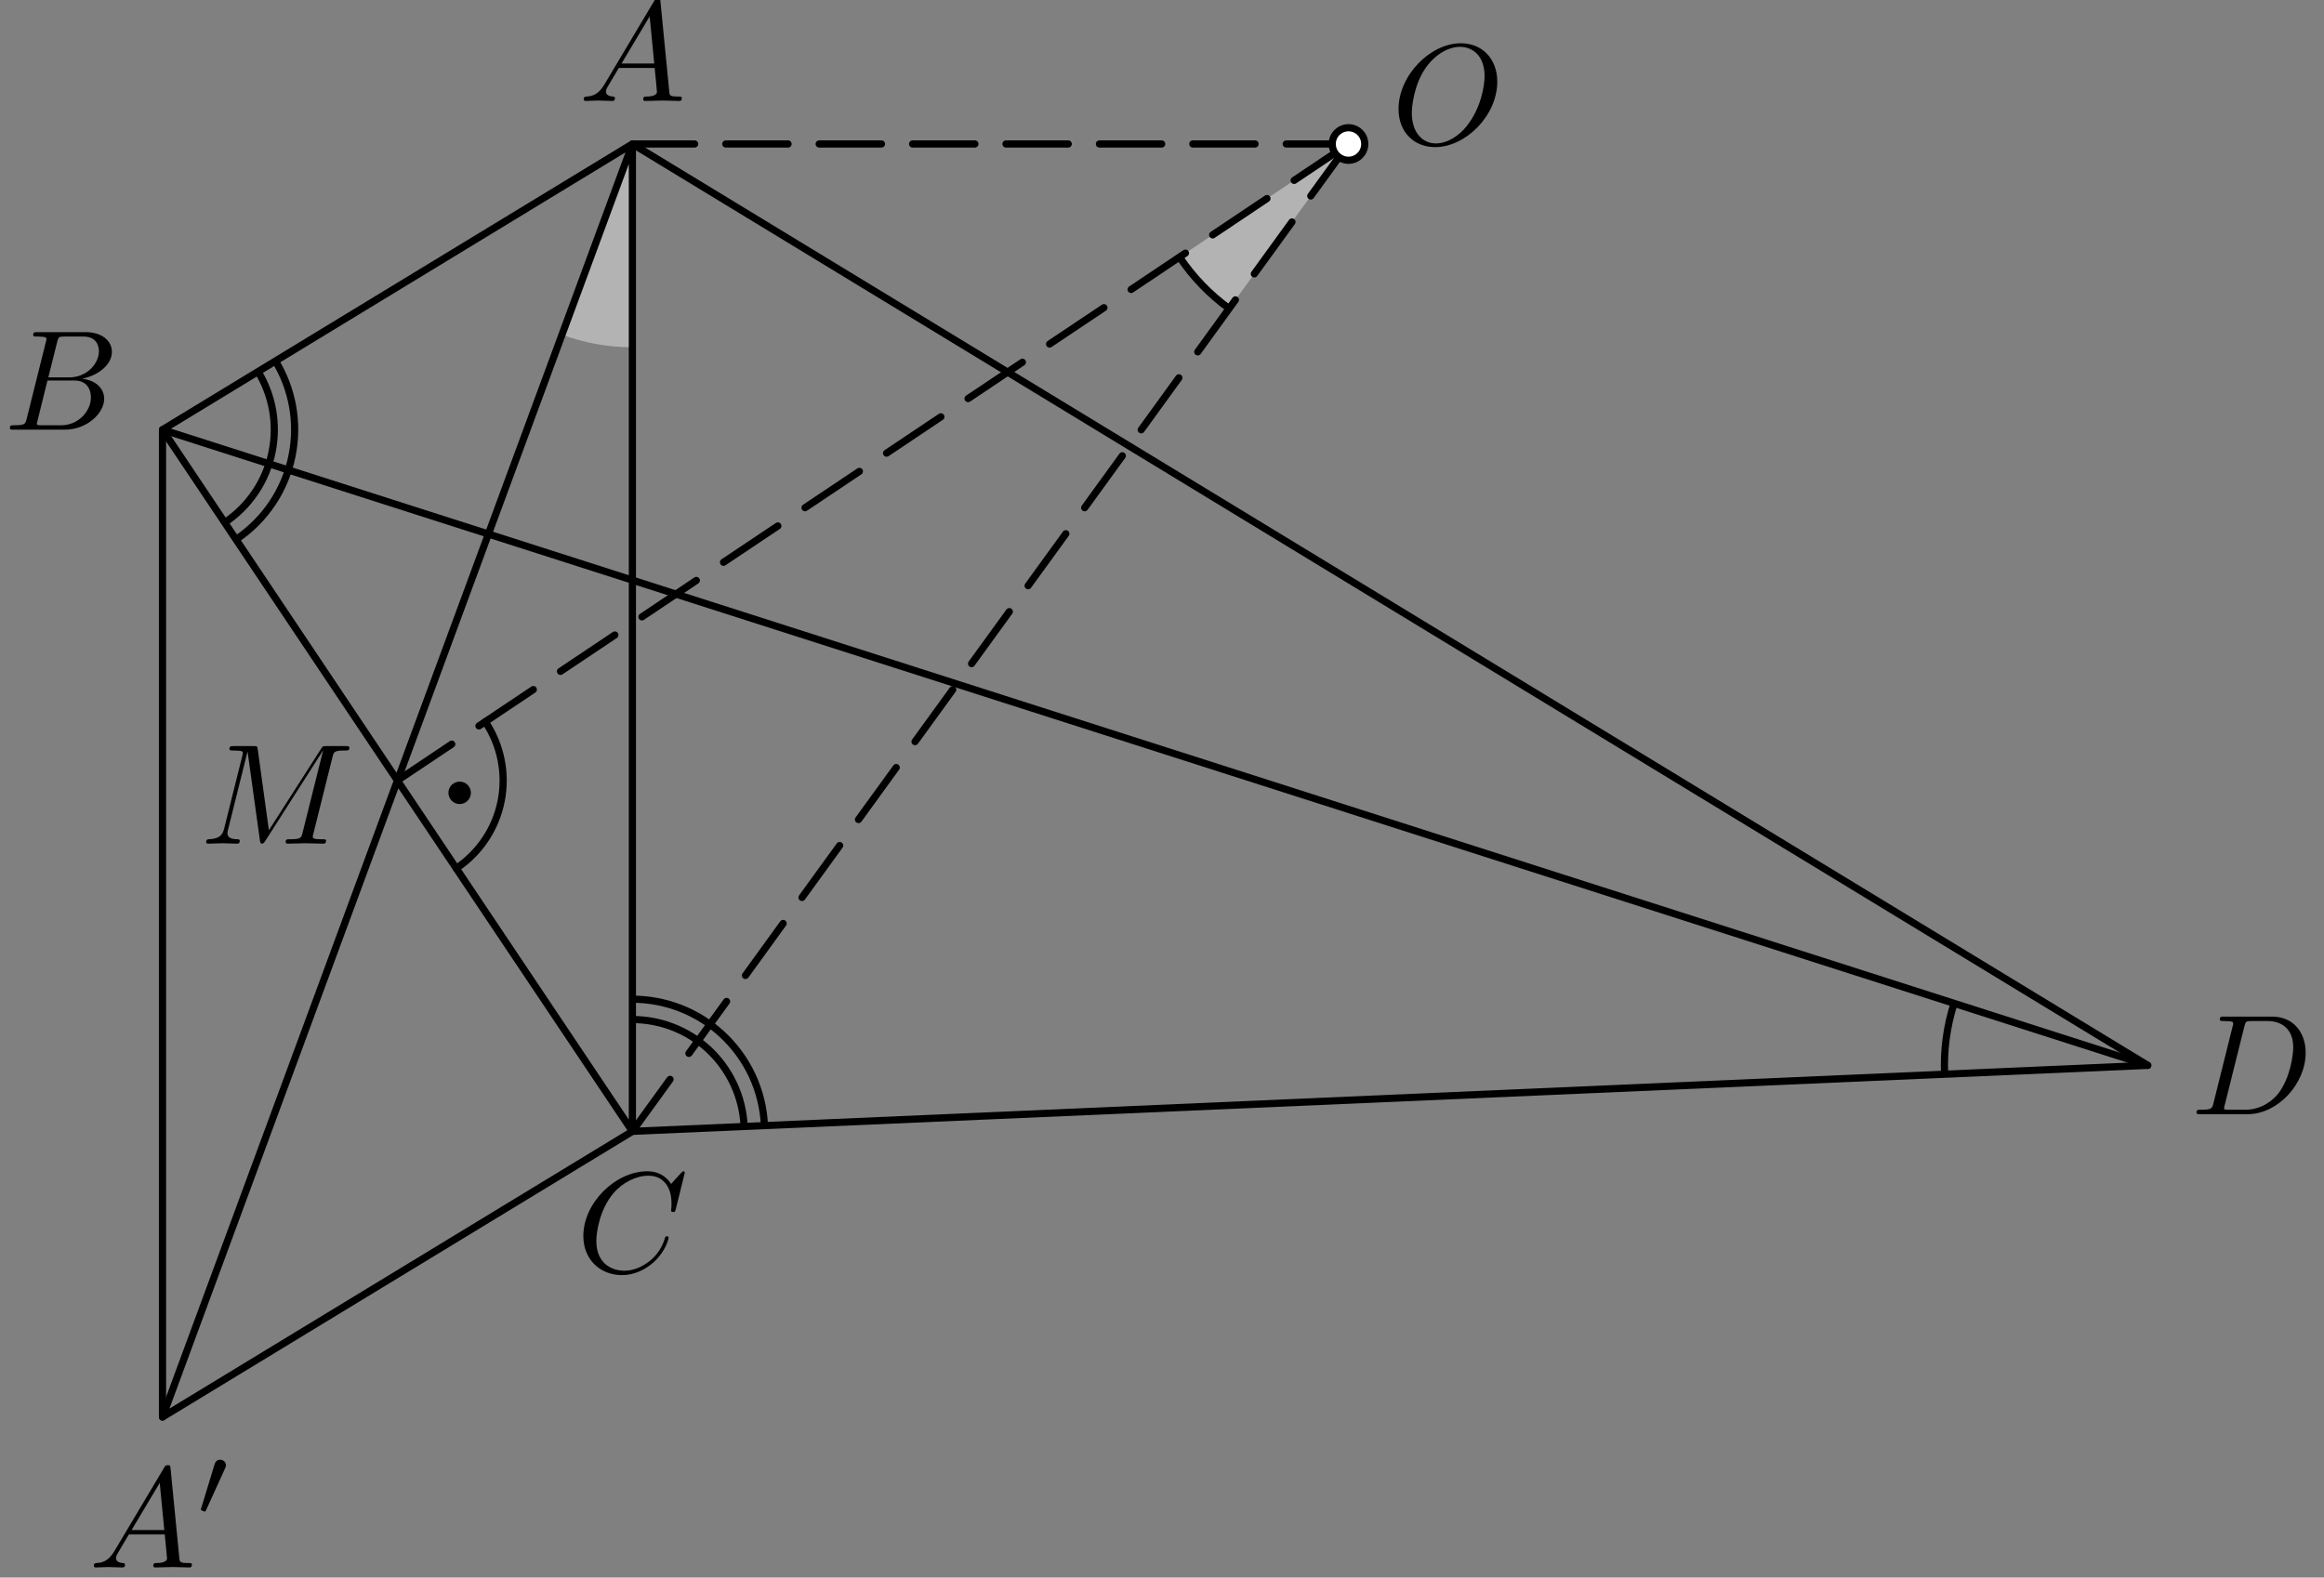 <?xml version='1.0' encoding='UTF-8'?>
<!-- This file was generated by dvisvgm 3.1.1 -->
<svg version='1.1' xmlns='http://www.w3.org/2000/svg' xmlns:xlink='http://www.w3.org/1999/xlink' width='162pt' height='110pt' viewBox='0 -110 162 110'>
<rect x="0" y="-110" width="162" height="110" fill="#808080" stroke="none"/>
<g id='page1'>
<g transform='matrix(1 0 0 -1 0 0)'>
<path d='M82.223 92.074C83.164 90.672 84.336 89.461 85.68 88.484L94 99.961Z' fill='#b3b3b3'/>
<path d='M39.176 86.664C40.762 86.078 42.422 85.785 44.082 85.785V99.961Z' fill='#b3b3b3'/>
<path d='M44.082 99.961L11.328 80.039L44.082 31.113L149.715 35.715L44.082 99.961L11.328 11.195L44.082 31.113V99.961' stroke='#000' fill='none' stroke-width='.5' stroke-miterlimit='10' stroke-linecap='round' stroke-linejoin='round'/>
<path d='M11.328 11.195V80.039L149.715 35.715' stroke='#000' fill='none' stroke-width='.5' stroke-miterlimit='10' stroke-linecap='round' stroke-linejoin='round'/>
<path d='M44.082 99.961H48.422' stroke='#000' fill='none' stroke-width='.5' stroke-miterlimit='10' stroke-linecap='round' stroke-linejoin='round'/>
<path d='M50.594 99.961H54.934' stroke='#000' fill='none' stroke-width='.5' stroke-miterlimit='10' stroke-linecap='round' stroke-linejoin='round'/>
<path d='M57.102 99.961H61.445' stroke='#000' fill='none' stroke-width='.5' stroke-miterlimit='10' stroke-linecap='round' stroke-linejoin='round'/>
<path d='M63.613 99.961H67.957' stroke='#000' fill='none' stroke-width='.5' stroke-miterlimit='10' stroke-linecap='round' stroke-linejoin='round'/>
<path d='M70.125 99.961H74.465' stroke='#000' fill='none' stroke-width='.5' stroke-miterlimit='10' stroke-linecap='round' stroke-linejoin='round'/>
<path d='M76.637 99.961H80.977' stroke='#000' fill='none' stroke-width='.5' stroke-miterlimit='10' stroke-linecap='round' stroke-linejoin='round'/>
<path d='M83.148 99.961H87.488' stroke='#000' fill='none' stroke-width='.5' stroke-miterlimit='10' stroke-linecap='round' stroke-linejoin='round'/>
<path d='M89.66 99.961H94' stroke='#000' fill='none' stroke-width='.5' stroke-miterlimit='10' stroke-linecap='round' stroke-linejoin='round'/>
<path d='M27.703 55.578L31.492 58.113' stroke='#000' fill='none' stroke-width='.5' stroke-miterlimit='10' stroke-linecap='round' stroke-linejoin='round'/>
<path d='M33.387 59.383L37.176 61.918' stroke='#000' fill='none' stroke-width='.5' stroke-miterlimit='10' stroke-linecap='round' stroke-linejoin='round'/>
<path d='M39.07 63.187L42.859 65.723' stroke='#000' fill='none' stroke-width='.5' stroke-miterlimit='10' stroke-linecap='round' stroke-linejoin='round'/>
<path d='M44.75 66.988L48.539 69.527' stroke='#000' fill='none' stroke-width='.5' stroke-miterlimit='10' stroke-linecap='round' stroke-linejoin='round'/>
<path d='M50.434 70.793L54.223 73.328' stroke='#000' fill='none' stroke-width='.5' stroke-miterlimit='10' stroke-linecap='round' stroke-linejoin='round'/>
<path d='M56.117 74.598L59.906 77.133' stroke='#000' fill='none' stroke-width='.5' stroke-miterlimit='10' stroke-linecap='round' stroke-linejoin='round'/>
<path d='M61.801 78.402L65.586 80.937' stroke='#000' fill='none' stroke-width='.5' stroke-miterlimit='10' stroke-linecap='round' stroke-linejoin='round'/>
<path d='M67.481 82.207L71.269 84.742' stroke='#000' fill='none' stroke-width='.5' stroke-miterlimit='10' stroke-linecap='round' stroke-linejoin='round'/>
<path d='M73.164 86.012L76.953 88.547' stroke='#000' fill='none' stroke-width='.5' stroke-miterlimit='10' stroke-linecap='round' stroke-linejoin='round'/>
<path d='M78.848 89.816L82.633 92.352' stroke='#000' fill='none' stroke-width='.5' stroke-miterlimit='10' stroke-linecap='round' stroke-linejoin='round'/>
<path d='M84.531 93.621L88.316 96.156' stroke='#000' fill='none' stroke-width='.5' stroke-miterlimit='10' stroke-linecap='round' stroke-linejoin='round'/>
<path d='M90.211 97.422L94 99.961' stroke='#000' fill='none' stroke-width='.5' stroke-miterlimit='10' stroke-linecap='round' stroke-linejoin='round'/>
<path d='M44.082 31.113L46.707 34.738' stroke='#000' fill='none' stroke-width='.5' stroke-miterlimit='10' stroke-linecap='round' stroke-linejoin='round'/>
<path d='M48.023 36.551L50.648 40.172' stroke='#000' fill='none' stroke-width='.5' stroke-miterlimit='10' stroke-linecap='round' stroke-linejoin='round'/>
<path d='M51.965 41.984L54.59 45.609' stroke='#000' fill='none' stroke-width='.5' stroke-miterlimit='10' stroke-linecap='round' stroke-linejoin='round'/>
<path d='M55.906 47.422L58.531 51.043' stroke='#000' fill='none' stroke-width='.5' stroke-miterlimit='10' stroke-linecap='round' stroke-linejoin='round'/>
<path d='M59.844 52.855L62.473 56.48' stroke='#000' fill='none' stroke-width='.5' stroke-miterlimit='10' stroke-linecap='round' stroke-linejoin='round'/>
<path d='M63.785 58.289L66.414 61.914' stroke='#000' fill='none' stroke-width='.5' stroke-miterlimit='10' stroke-linecap='round' stroke-linejoin='round'/>
<path d='M67.727 63.727L70.356 67.352' stroke='#000' fill='none' stroke-width='.5' stroke-miterlimit='10' stroke-linecap='round' stroke-linejoin='round'/>
<path d='M71.668 69.16L74.297 72.785' stroke='#000' fill='none' stroke-width='.5' stroke-miterlimit='10' stroke-linecap='round' stroke-linejoin='round'/>
<path d='M75.609 74.598L78.234 78.219' stroke='#000' fill='none' stroke-width='.5' stroke-miterlimit='10' stroke-linecap='round' stroke-linejoin='round'/>
<path d='M79.551 80.031L82.176 83.656' stroke='#000' fill='none' stroke-width='.5' stroke-miterlimit='10' stroke-linecap='round' stroke-linejoin='round'/>
<path d='M83.492 85.465L86.117 89.09' stroke='#000' fill='none' stroke-width='.5' stroke-miterlimit='10' stroke-linecap='round' stroke-linejoin='round'/>
<path d='M87.434 90.902L90.059 94.523' stroke='#000' fill='none' stroke-width='.5' stroke-miterlimit='10' stroke-linecap='round' stroke-linejoin='round'/>
<path d='M91.371 96.336L94 99.961' stroke='#000' fill='none' stroke-width='.5' stroke-miterlimit='10' stroke-linecap='round' stroke-linejoin='round'/>
<path d='M136.215 40.039C135.699 38.43 135.48 36.754 135.555 35.098' stroke='#000' fill='none' stroke-width='.5' stroke-miterlimit='10' stroke-linejoin='bevel'/>
<path d='M82.223 92.074C83.164 90.672 84.336 89.461 85.68 88.484' stroke='#000' fill='none' stroke-width='.5' stroke-miterlimit='10' stroke-linejoin='bevel'/>
<path d='M15.664 73.562C17.383 74.711 18.574 76.496 18.973 78.523C19.352 80.441 19 82.426 17.988 84.09' stroke='#000' fill='none' stroke-width='.5' stroke-miterlimit='10' stroke-linejoin='bevel'/>
<path d='M16.453 72.383C18.484 73.742 19.891 75.852 20.363 78.25C20.813 80.516 20.395 82.863 19.199 84.828' stroke='#000' fill='none' stroke-width='.5' stroke-miterlimit='10' stroke-linejoin='bevel'/>
<path d='M51.871 31.453C51.781 33.52 50.871 35.465 49.348 36.863C47.906 38.184 46.027 38.91 44.082 38.91' stroke='#000' fill='none' stroke-width='.5' stroke-miterlimit='10' stroke-linejoin='bevel'/>
<path d='M53.285 31.516C53.18 33.957 52.106 36.254 50.305 37.906C48.606 39.469 46.383 40.328 44.082 40.328' stroke='#000' fill='none' stroke-width='.5' stroke-miterlimit='10' stroke-linejoin='bevel'/>
<path d='M31.805 49.453C33.43 50.539 34.555 52.23 34.934 54.144C35.313 56.062 34.914 58.055 33.828 59.676' stroke='#000' fill='none' stroke-width='.5' stroke-miterlimit='10' stroke-linecap='round' stroke-linejoin='round'/>
<path d='M32.324 54.719C32.324 54.793 32.297 54.867 32.242 54.918C32.188 54.973 32.117 55 32.043 55S31.895 54.973 31.84 54.918C31.789 54.867 31.758 54.793 31.758 54.719C31.758 54.644 31.789 54.57 31.84 54.519C31.895 54.465 31.969 54.434 32.043 54.434S32.188 54.465 32.242 54.519C32.297 54.57 32.324 54.644 32.324 54.719Z'/>
<path d='M32.324 54.719C32.324 54.793 32.297 54.867 32.242 54.918C32.188 54.973 32.117 55 32.043 55S31.895 54.973 31.84 54.918C31.789 54.867 31.758 54.793 31.758 54.719C31.758 54.645 31.789 54.57 31.84 54.52C31.895 54.465 31.969 54.434 32.043 54.434S32.188 54.465 32.242 54.52C32.297 54.57 32.324 54.645 32.324 54.719Z' stroke='#000' fill='none' stroke-miterlimit='10' stroke-linecap='round' stroke-linejoin='round'/>
<path d='M95.133 99.961C95.133 100.262 95.016 100.551 94.801 100.762C94.59 100.973 94.301 101.094 94 101.094C93.699 101.094 93.41 100.973 93.199 100.762C92.984 100.551 92.867 100.262 92.867 99.961S92.984 99.371 93.199 99.16C93.41 98.945 93.699 98.824 94 98.824C94.301 98.824 94.59 98.945 94.801 99.16C95.016 99.371 95.133 99.66 95.133 99.961Z' fill='#fff'/>
<path d='M95.133 99.961C95.133 100.262 95.016 100.551 94.801 100.762C94.59 100.973 94.301 101.094 94 101.094C93.699 101.094 93.41 100.973 93.199 100.762C92.984 100.551 92.867 100.262 92.867 99.961S92.984 99.371 93.199 99.16C93.41 98.945 93.699 98.824 94 98.824C94.301 98.824 94.59 98.945 94.801 99.16C95.016 99.371 95.133 99.66 95.133 99.961Z' stroke='#000' fill='none' stroke-width='.5' stroke-miterlimit='10' stroke-linecap='round' stroke-linejoin='round'/>
<path d='M42.129 104.106C41.73 103.438 41.342 103.299 40.903 103.269C40.784 103.259 40.694 103.259 40.694 103.07C40.694 103.01 40.744 102.96 40.824 102.96C41.093 102.96 41.401 102.99 41.68 102.99C42.009 102.99 42.358 102.96 42.676 102.96C42.736 102.96 42.866 102.96 42.866 103.149C42.866 103.259 42.776 103.269 42.706 103.269C42.477 103.289 42.238 103.368 42.238 103.618C42.238 103.737 42.298 103.847 42.378 103.986L43.134 105.261H45.635C45.655 105.052 45.794 103.697 45.794 103.598C45.794 103.299 45.276 103.269 45.077 103.269C44.938 103.269 44.838 103.269 44.838 103.07C44.838 102.96 44.958 102.96 44.977 102.96C45.386 102.96 45.814 102.99 46.223 102.99C46.472 102.99 47.099 102.96 47.348 102.96C47.408 102.96 47.528 102.96 47.528 103.159C47.528 103.269 47.428 103.269 47.298 103.269C46.681 103.269 46.681 103.338 46.651 103.628L46.043 109.853C46.023 110.052 46.023 110.092 45.854 110.092C45.694 110.092 45.655 110.022 45.595 109.923L42.129 104.106ZM43.324 105.57L45.286 108.857L45.605 105.57H43.324Z'/>
<path d='M1.864 80.816C1.764 80.427 1.745 80.348 .958 80.348C.789 80.348 .689 80.348 .689 80.149C.689 80.039 .779 80.039 .958 80.039H4.514C6.088 80.039 7.263 81.214 7.263 82.191C7.263 82.908 6.686 83.486 5.719 83.595C6.755 83.784 7.801 84.522 7.801 85.468C7.801 86.205 7.144 86.842 5.948 86.842H2.601C2.412 86.842 2.313 86.842 2.313 86.643C2.313 86.534 2.402 86.534 2.591 86.534C2.611 86.534 2.8 86.534 2.97 86.514C3.149 86.494 3.239 86.484 3.239 86.354C3.239 86.315 3.229 86.285 3.199 86.165L1.864 80.816ZM3.368 83.685L3.986 86.155C4.076 86.504 4.096 86.534 4.524 86.534H5.809C6.686 86.534 6.894 85.946 6.894 85.508C6.894 84.631 6.038 83.685 4.823 83.685H3.368ZM2.92 80.348C2.781 80.348 2.761 80.348 2.701 80.358C2.601 80.368 2.571 80.378 2.571 80.457C2.571 80.487 2.571 80.507 2.621 80.686L3.309 83.466H5.191C6.148 83.466 6.337 82.728 6.337 82.3C6.337 81.314 5.45 80.348 4.275 80.348H2.92Z'/>
<path d='M47.736 28.231C47.736 28.26 47.715 28.33 47.626 28.33C47.596 28.33 47.586 28.32 47.476 28.211L46.779 27.444C46.69 27.583 46.231 28.33 45.126 28.33C42.904 28.33 40.663 26.129 40.663 23.818C40.663 22.174 41.838 21.088 43.362 21.088C44.229 21.088 44.986 21.487 45.514 21.945C46.441 22.762 46.61 23.668 46.61 23.698C46.61 23.798 46.51 23.798 46.49 23.798C46.431 23.798 46.381 23.778 46.361 23.698C46.271 23.409 46.042 22.702 45.355 22.124C44.667 21.567 44.04 21.397 43.522 21.397C42.625 21.397 41.569 21.915 41.569 23.469C41.569 24.037 41.779 25.651 42.775 26.816C43.382 27.523 44.319 28.021 45.205 28.021C46.221 28.021 46.809 27.254 46.809 26.099C46.809 25.7 46.779 25.69 46.779 25.591C46.779 25.491 46.889 25.491 46.929 25.491C47.058 25.491 47.058 25.511 47.108 25.69L47.736 28.231Z'/>
<path d='M154.297 33.088C154.198 32.7 154.178 32.62 153.391 32.62C153.222 32.62 153.112 32.62 153.112 32.431C153.112 32.311 153.202 32.311 153.391 32.311H156.688C158.76 32.311 160.722 34.413 160.722 36.595C160.722 37.999 159.876 39.115 158.381 39.115H155.035C154.845 39.115 154.736 39.115 154.736 38.926C154.736 38.806 154.825 38.806 155.024 38.806C155.154 38.806 155.333 38.796 155.453 38.786C155.612 38.766 155.672 38.736 155.672 38.627C155.672 38.587 155.662 38.557 155.632 38.438L154.297 33.088ZM156.449 38.428C156.538 38.776 156.559 38.806 156.987 38.806H158.053C159.029 38.806 159.856 38.278 159.856 36.963C159.856 36.475 159.657 34.841 158.81 33.746C158.521 33.377 157.734 32.62 156.509 32.62H155.383C155.244 32.62 155.224 32.62 155.164 32.63C155.065 32.64 155.035 32.65 155.035 32.73C155.035 32.76 155.035 32.779 155.084 32.959L156.449 38.428Z'/>
<path d='M23.177 57.21C23.267 57.568 23.287 57.668 24.034 57.668C24.263 57.668 24.352 57.668 24.352 57.867C24.352 57.977 24.253 57.977 24.084 57.977H22.769C22.509 57.977 22.5 57.977 22.38 57.788L18.744 52.109L17.967 57.748C17.937 57.977 17.918 57.977 17.659 57.977H16.294C16.105 57.977 15.995 57.977 15.995 57.788C15.995 57.668 16.084 57.668 16.284 57.668C16.413 57.668 16.593 57.658 16.712 57.648C16.872 57.628 16.931 57.598 16.931 57.489C16.931 57.449 16.921 57.419 16.891 57.3L15.626 52.229C15.527 51.831 15.358 51.512 14.551 51.482C14.501 51.482 14.371 51.472 14.371 51.293C14.371 51.203 14.431 51.173 14.511 51.173C14.829 51.173 15.178 51.203 15.507 51.203C15.845 51.203 16.204 51.173 16.533 51.173C16.583 51.173 16.712 51.173 16.712 51.373C16.712 51.482 16.603 51.482 16.533 51.482C15.965 51.492 15.855 51.691 15.855 51.92C15.855 51.99 15.866 52.04 15.896 52.15L17.25 57.578H17.26L18.117 51.402C18.137 51.283 18.147 51.173 18.266 51.173C18.376 51.173 18.436 51.283 18.485 51.353L22.509 57.658H22.52L21.095 51.95C20.995 51.562 20.976 51.482 20.189 51.482C20.019 51.482 19.91 51.482 19.91 51.293C19.91 51.173 20.029 51.173 20.059 51.173C20.338 51.173 21.015 51.203 21.294 51.203C21.703 51.203 22.131 51.173 22.54 51.173C22.599 51.173 22.729 51.173 22.729 51.373C22.729 51.482 22.639 51.482 22.45 51.482C22.081 51.482 21.802 51.482 21.802 51.661C21.802 51.701 21.802 51.721 21.852 51.9L23.177 57.21Z'/>
<path d='M7.977 1.85C7.578 1.183 7.19 1.043 6.751 1.013C6.632 1.003 6.542 1.003 6.542 .814C6.542 .754 6.592 .705 6.672 .705C6.941 .705 7.249 .735 7.528 .735C7.857 .735 8.206 .705 8.524 .705C8.584 .705 8.714 .705 8.714 .894C8.714 1.003 8.624 1.013 8.554 1.013C8.325 1.033 8.086 1.113 8.086 1.362C8.086 1.481 8.146 1.591 8.226 1.73L8.983 3.006H11.483C11.503 2.796 11.642 1.442 11.642 1.342C11.642 1.043 11.124 1.013 10.925 1.013C10.786 1.013 10.686 1.013 10.686 .814C10.686 .705 10.806 .705 10.825 .705C11.234 .705 11.662 .735 12.071 .735C12.32 .735 12.947 .705 13.196 .705C13.256 .705 13.376 .705 13.376 .904C13.376 1.013 13.276 1.013 13.146 1.013C12.529 1.013 12.529 1.083 12.499 1.372L11.891 7.598C11.871 7.797 11.871 7.837 11.702 7.837C11.543 7.837 11.503 7.767 11.443 7.667L7.977 1.85ZM9.172 3.314L11.134 6.602L11.453 3.314H9.172Z'/>
<path d='M15.688 7.612C15.744 7.731 15.751 7.787 15.751 7.835C15.751 8.052 15.556 8.219 15.339 8.219C15.075 8.219 14.991 8.003 14.956 7.891L14.035 4.871C14.028 4.857 14 4.766 14 4.759C14 4.676 14.216 4.606 14.272 4.606C14.321 4.606 14.328 4.62 14.377 4.725L15.688 7.612Z'/>
<path d='M104.371 104.303C104.371 105.907 103.315 106.983 101.831 106.983C99.68 106.983 97.488 104.722 97.488 102.401C97.488 100.747 98.604 99.741 100.038 99.741C102.15 99.741 104.371 101.923 104.371 104.303ZM100.098 100C99.112 100 98.414 100.807 98.414 102.122C98.414 102.56 98.554 104.014 99.321 105.18C100.008 106.216 100.984 106.734 101.772 106.734C102.588 106.734 103.485 106.176 103.485 104.692C103.485 103.974 103.216 102.42 102.23 101.195C101.752 100.588 100.935 100 100.098 100Z'/>
</g>
</g>
</svg>
